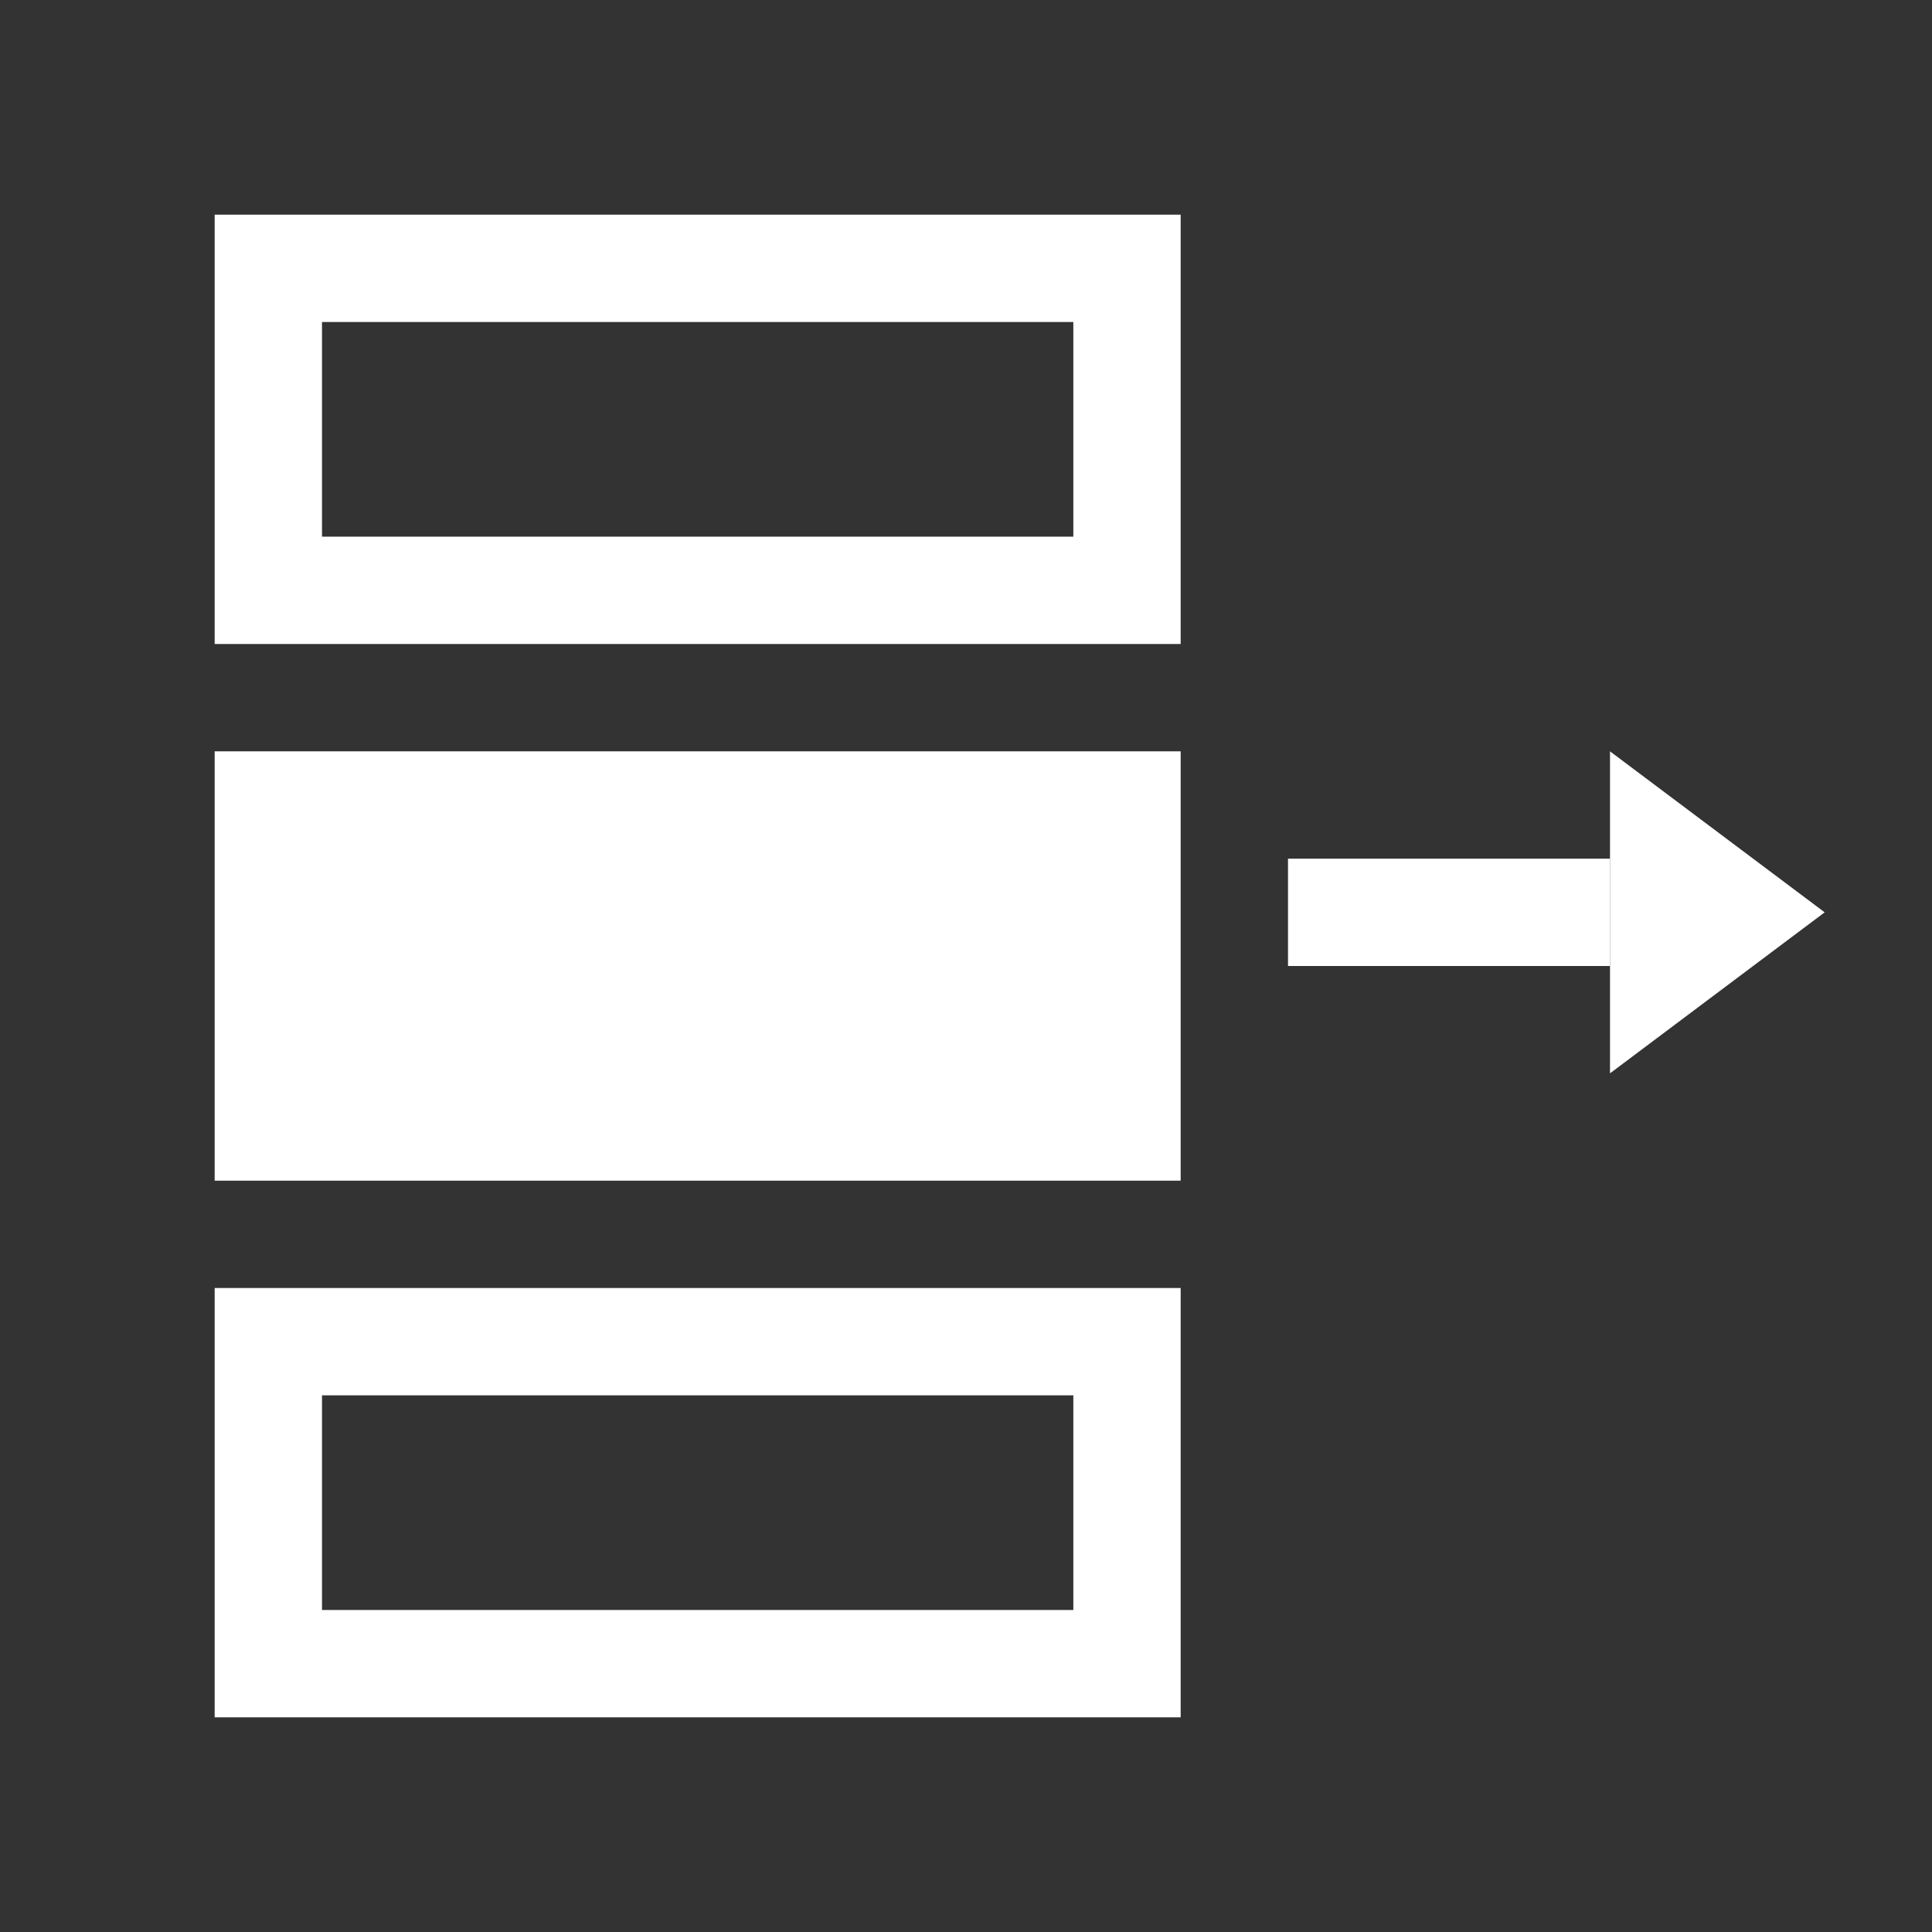 <?xml version="1.0" encoding="utf-8"?>
<!-- Generator: Adobe Illustrator 22.1.0, SVG Export Plug-In . SVG Version: 6.00 Build 0)  -->
<svg version="1.1" id="toolbar" xmlns="http://www.w3.org/2000/svg" xmlns:xlink="http://www.w3.org/1999/xlink" x="0px" y="0px"
	 width="18px" height="18px" viewBox="0 0 18 18" style="enable-background:new 0 0 18 18;" xml:space="preserve">
<rect x="0" y="0" width="18" height="18" fill="#333333" stroke="none"/>
<style type="text/css">
	.st0{fill:#FFFFFF;}
	.st1{fill:#808080;}
	.st2{fill:#636F80;}
	.st3{fill-rule:evenodd;clip-rule:evenodd;fill:#FFFFFF;}
	.st4{fill-rule:evenodd;clip-rule:evenodd;fill:#808080;}
	.st5{fill-rule:evenodd;clip-rule:evenodd;fill:#636F80;}
	.st6{fill:#F7931E;}
</style>
<g id="create-out-column_inverted">
	<rect x="12" y="8" class="st0" width="3" height="1"/>
	<polygon class="st0" points="15,7 17,8.5 15,10 	"/>
	<path class="st0" d="M10,13v2H3v-2H10 M11,12H2v4h9V12L11,12z"/>
	<g>
		<rect x="2" y="7" class="st0" width="9" height="4"/>
	</g>
	<path class="st0" d="M10,3v2H3V3H10 M11,2H2v4h9V2L11,2z"/>
</g>
</svg>
